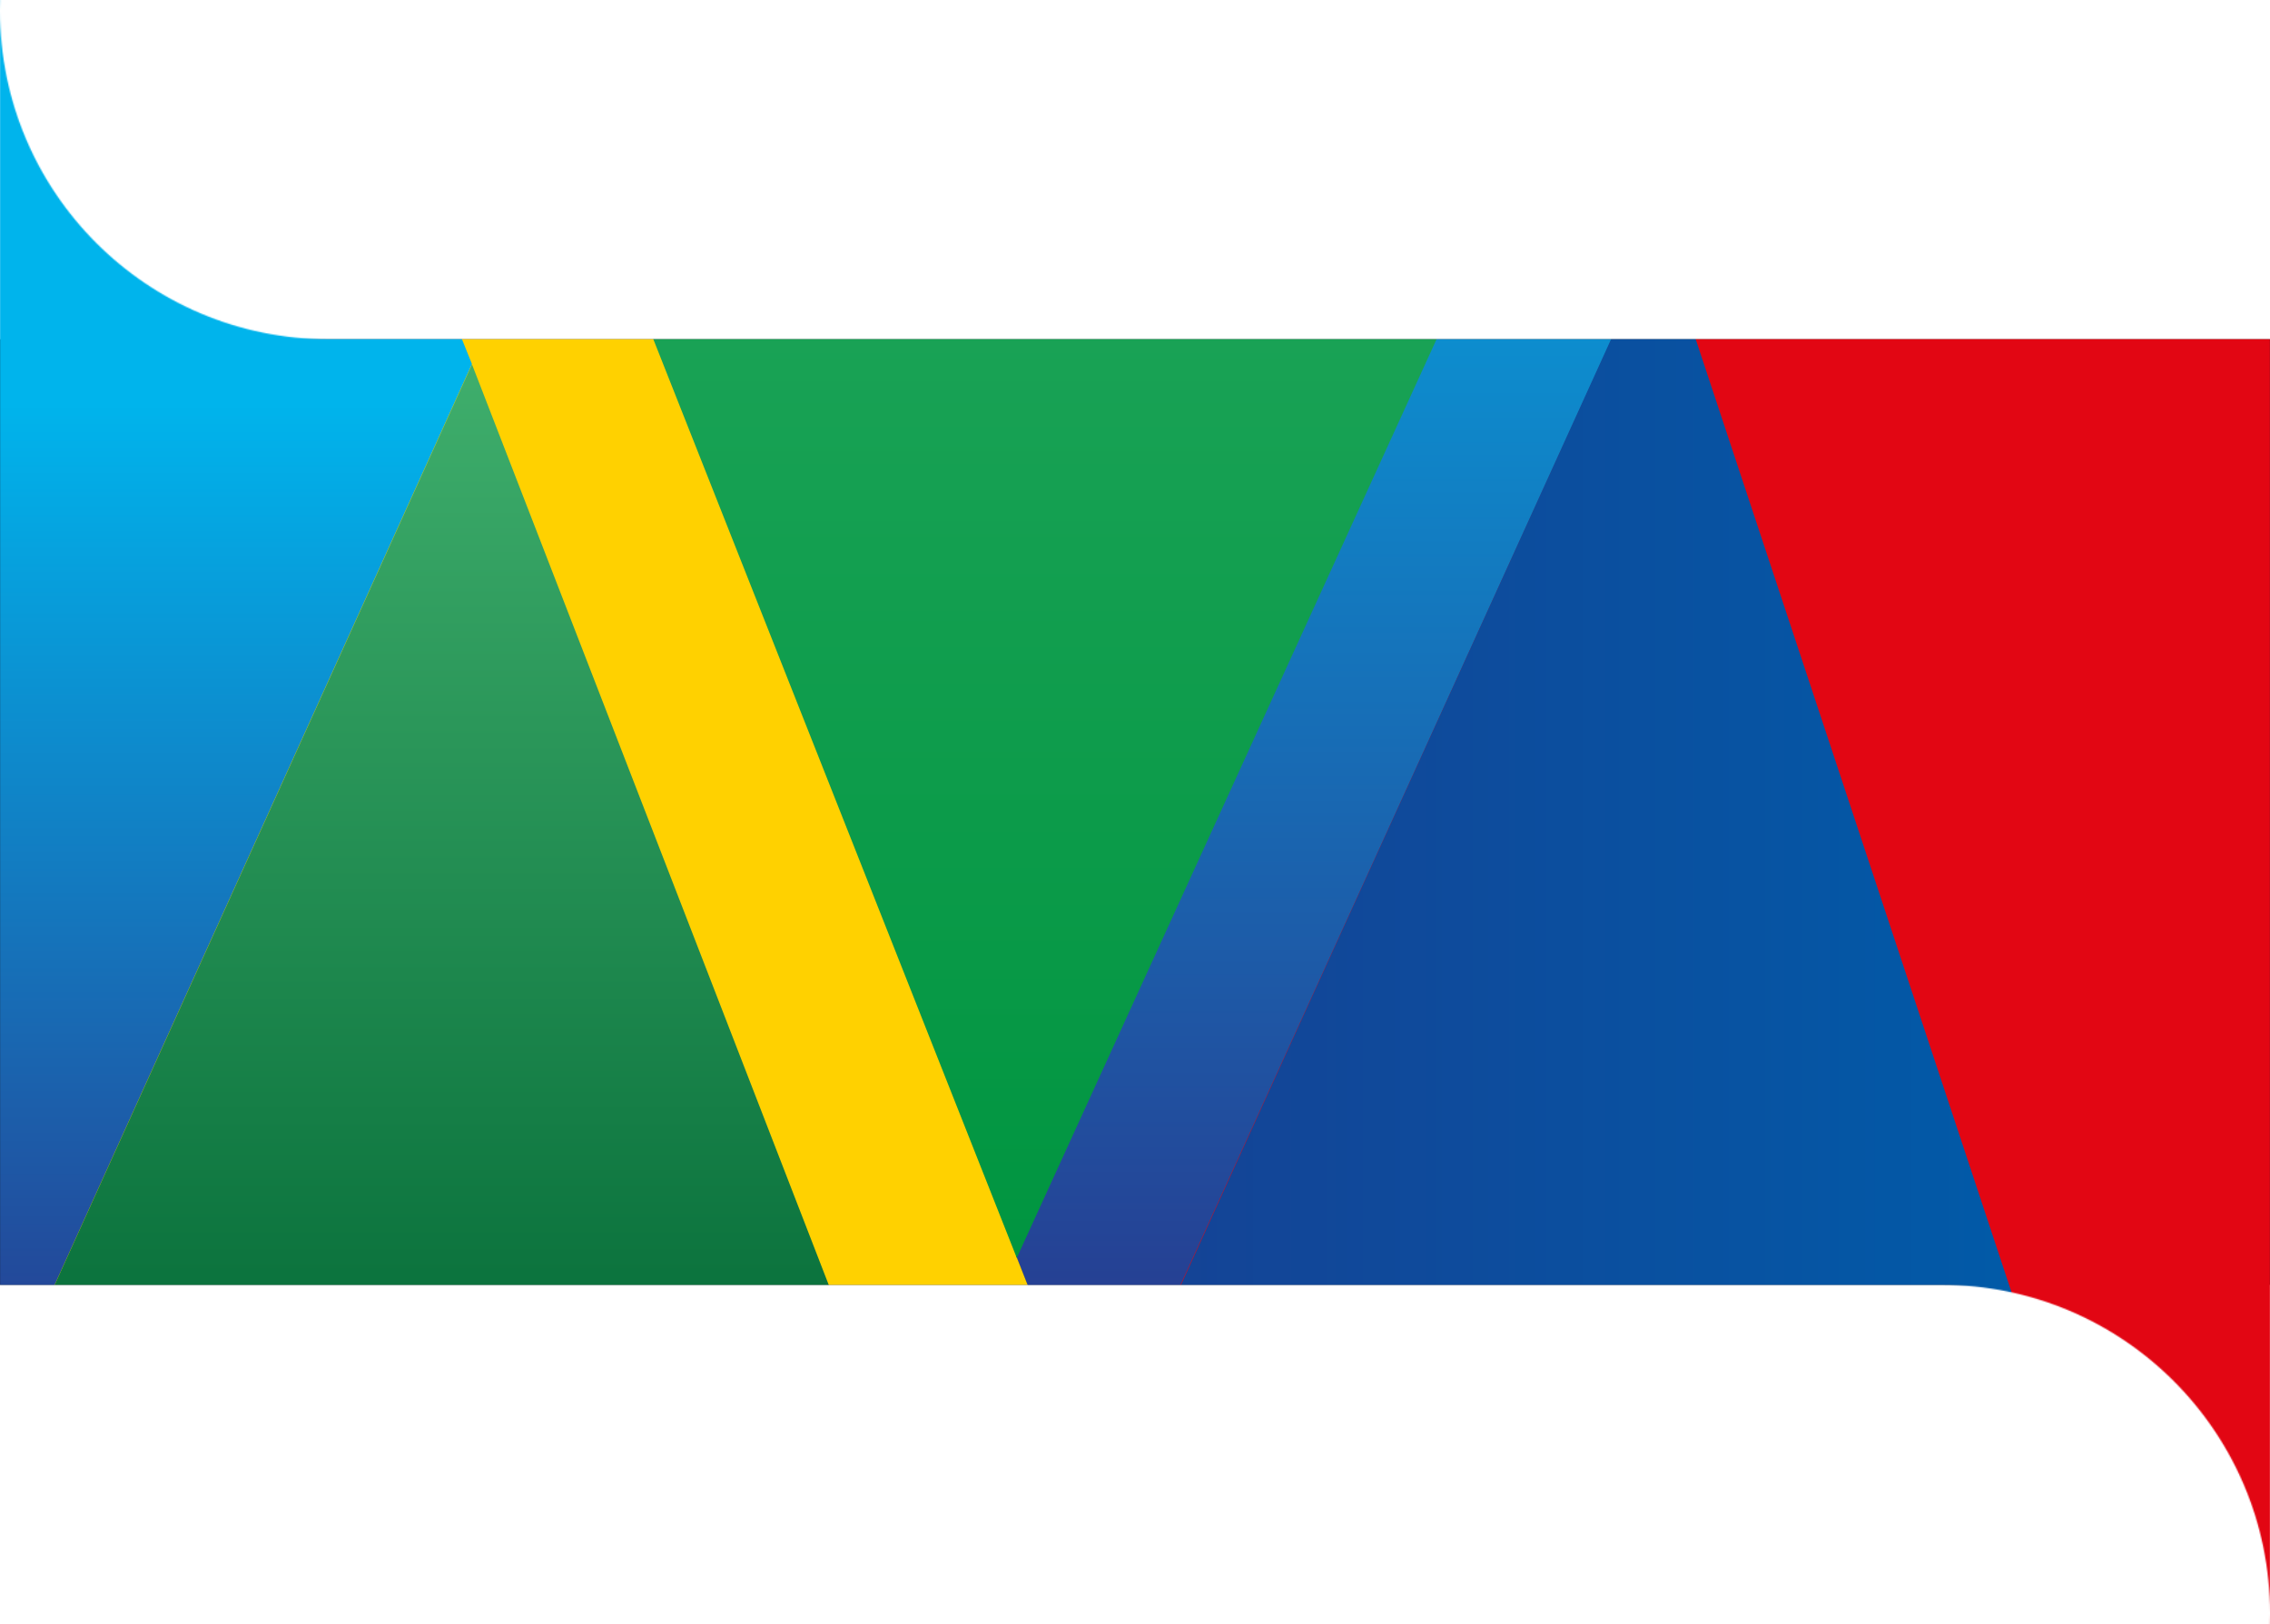 <svg width="1920" height="1374" viewBox="0 0 1920 1374" fill="none" xmlns="http://www.w3.org/2000/svg">
<path d="M0 287H1920V1087H0V287Z" fill="#171B29"/>
<mask id="mask0_9_12" style="mask-type:alpha" maskUnits="userSpaceOnUse" x="0" y="0" width="1920" height="1374">
<path fill-rule="evenodd" clip-rule="evenodd" d="M1642 1087C1795.54 1087 1920 1211.46 1920 1365V1087H1642ZM1919.86 1374H1920V1365C1920 1368.01 1919.95 1371.01 1919.86 1374Z" fill="#171B29"/>
<path fill-rule="evenodd" clip-rule="evenodd" d="M278 287C124.465 287 0 162.535 0 9V287H278ZM0.143 0H0V9C0 5.989 0.048 2.988 0.143 0Z" fill="#171B29"/>
<path d="M0 287H1920V1087H0V287Z" fill="#171B29"/>
</mask>
<g mask="url(#mask0_9_12)">
<path d="M-214 -127.55L-31.544 1261.69L768.61 1261.69L235.22 -127.55L-214 -127.55Z" fill="url(#paint0_linear_9_12)"/>
<path d="M934.875 1258.28L490.259 105.43L919.826 -2.973L1398.66 -119.037L1562.36 -119.037L1468.68 87.42L1858.53 1258.05L934.875 1258.28Z" fill="url(#paint1_linear_9_12)"/>
<path d="M217.088 -144.575L399.166 307.955L-32.905 1261.69L937.711 1261.69L859.577 1062.71L1400.77 -120.545L217.088 -144.575Z" fill="#FFD100"/>
<path d="M1569.94 -166.777L849 1415L1935.1 1415L2777 -507L1569.94 -166.777Z" fill="#E20613"/>
<path d="M1400.77 -119.477L1400.42 -120.74L391.328 -120.74L859.996 1064.2L1400.77 -119.477Z" fill="url(#paint2_linear_9_12)"/>
<path d="M-32.905 1261.69H768.609L399.224 308.289L-32.905 1261.69Z" fill="url(#paint3_linear_9_12)"/>
<path d="M921 1258.28L1756.05 1258.28L1404.09 195.924L921 1258.28Z" fill="url(#paint4_linear_9_12)"/>
</g>
<defs>
<linearGradient id="paint0_linear_9_12" x1="188.822" y1="1261.69" x2="188.822" y2="138.876" gradientUnits="userSpaceOnUse">
<stop stop-color="#2B3087"/>
<stop offset="0.82" stop-color="#00B4EC"/>
</linearGradient>
<linearGradient id="paint1_linear_9_12" x1="1174.06" y1="1258.28" x2="1174.06" y2="-122.884" gradientUnits="userSpaceOnUse">
<stop stop-color="#2B3087"/>
<stop offset="1" stop-color="#00B4EC"/>
</linearGradient>
<linearGradient id="paint2_linear_9_12" x1="945.345" y1="1060.79" x2="945.345" y2="-120.74" gradientUnits="userSpaceOnUse">
<stop stop-color="#009540"/>
<stop offset="1" stop-color="#26A960"/>
</linearGradient>
<linearGradient id="paint3_linear_9_12" x1="367.852" y1="308.289" x2="367.852" y2="1261.69" gradientUnits="userSpaceOnUse">
<stop stop-color="#3FAE6C"/>
<stop offset="1" stop-color="#006633"/>
</linearGradient>
<linearGradient id="paint4_linear_9_12" x1="921" y1="727.208" x2="1756.05" y2="727.208" gradientUnits="userSpaceOnUse">
<stop stop-color="#164194"/>
<stop offset="1" stop-color="#005CA9"/>
</linearGradient>
</defs>
</svg>

